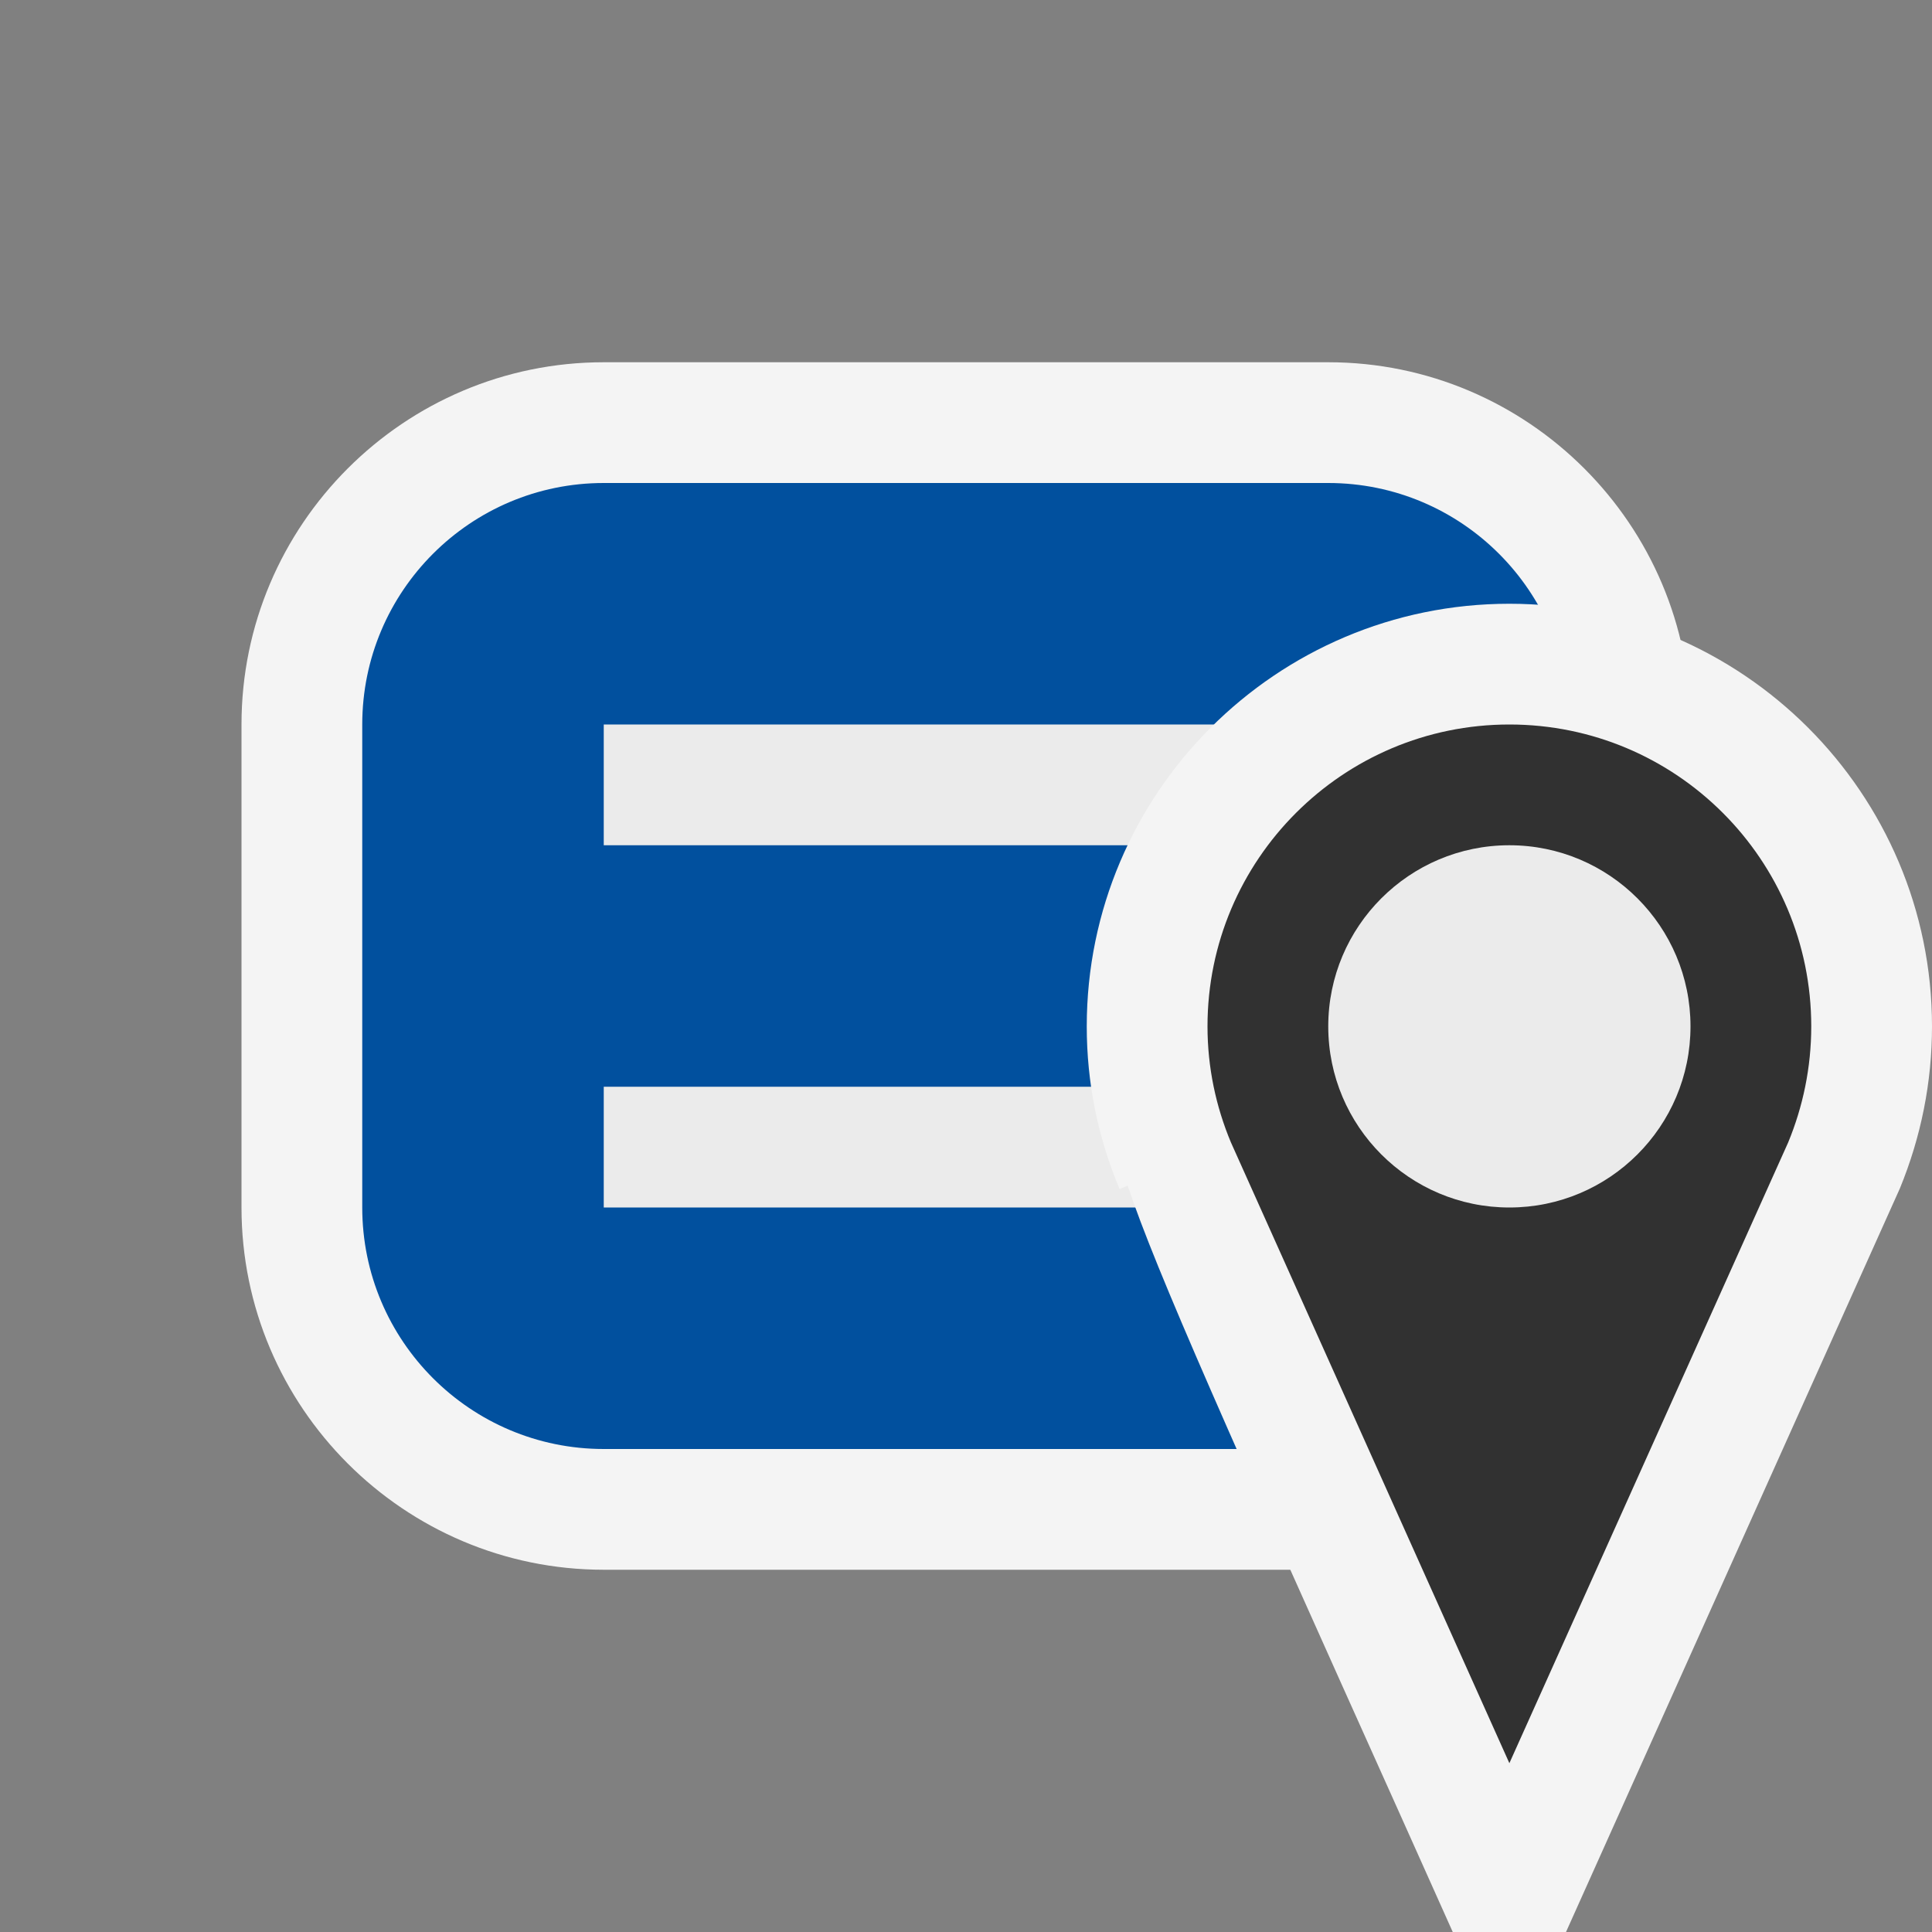<svg ti:v='1' width='16' height='16' viewBox='0,0,16,16' xmlns='http://www.w3.org/2000/svg' xmlns:ti='urn:schemas-jetbrains-com:tisvg'><rect x="0" y="0" width="16" height="16" fill="#808080" stroke="none"/><g><path fill-rule='evenodd' d='M0,0L16,0L16,16L0,16Z' fill='#FFFFFF' opacity='0'/><path fill-rule='evenodd' d='M5,13C3.346,13,2,11.654,2,10L2,6C2,4.346,3.346,3,5,3L11,3C12.654,3,14,4.346,14,6L14,10C14,11.654,12.654,13,11,13L5,13Z' fill='#F4F4F4'/><path fill-rule='evenodd' d='M11,12L5,12C3.896,12,3,11.104,3,10L3,6C3,4.896,3.896,4,5,4L11,4C12.104,4,13,4.896,13,6L13,10C13,11.104,12.104,12,11,12Z' fill='#01509E'/><path fill-rule='evenodd' d='M11,7L5,7L5,6L11,6M11,10L5,10L5,9L11,9L11,10Z' fill='#EBEBEB'/><path fill-rule='evenodd' d='M9.339,9.819C9.573,10.524,10.199,11.92,11.588,15.011L12.031,16L12.969,16C13.856,14.025,15.697,9.922,15.734,9.842C15.91,9.413,16,8.961,16,8.5C16,6.57,14.43,5,12.5,5C10.57,5,9,6.57,9,8.5C9,8.965,9.091,9.418,9.272,9.847L9.339,9.819Z' fill='#F4F4F4'/><path fill-rule='evenodd' d='M14.809,9.461C14.931,9.165,15,8.841,15,8.5C15,7.119,13.881,6,12.5,6C11.121,6,10,7.119,10,8.5C10,8.841,10.07,9.165,10.194,9.461L12.5,14.602L14.809,9.461Z' fill='#313131'/><path fill-rule='evenodd' d='M14,8.5C14,9.328,13.328,10,12.5,10C11.672,10,11,9.328,11,8.5C11,7.672,11.672,7,12.5,7C13.328,7,14,7.672,14,8.5Z' fill='#EBEBEB'/></g></svg>